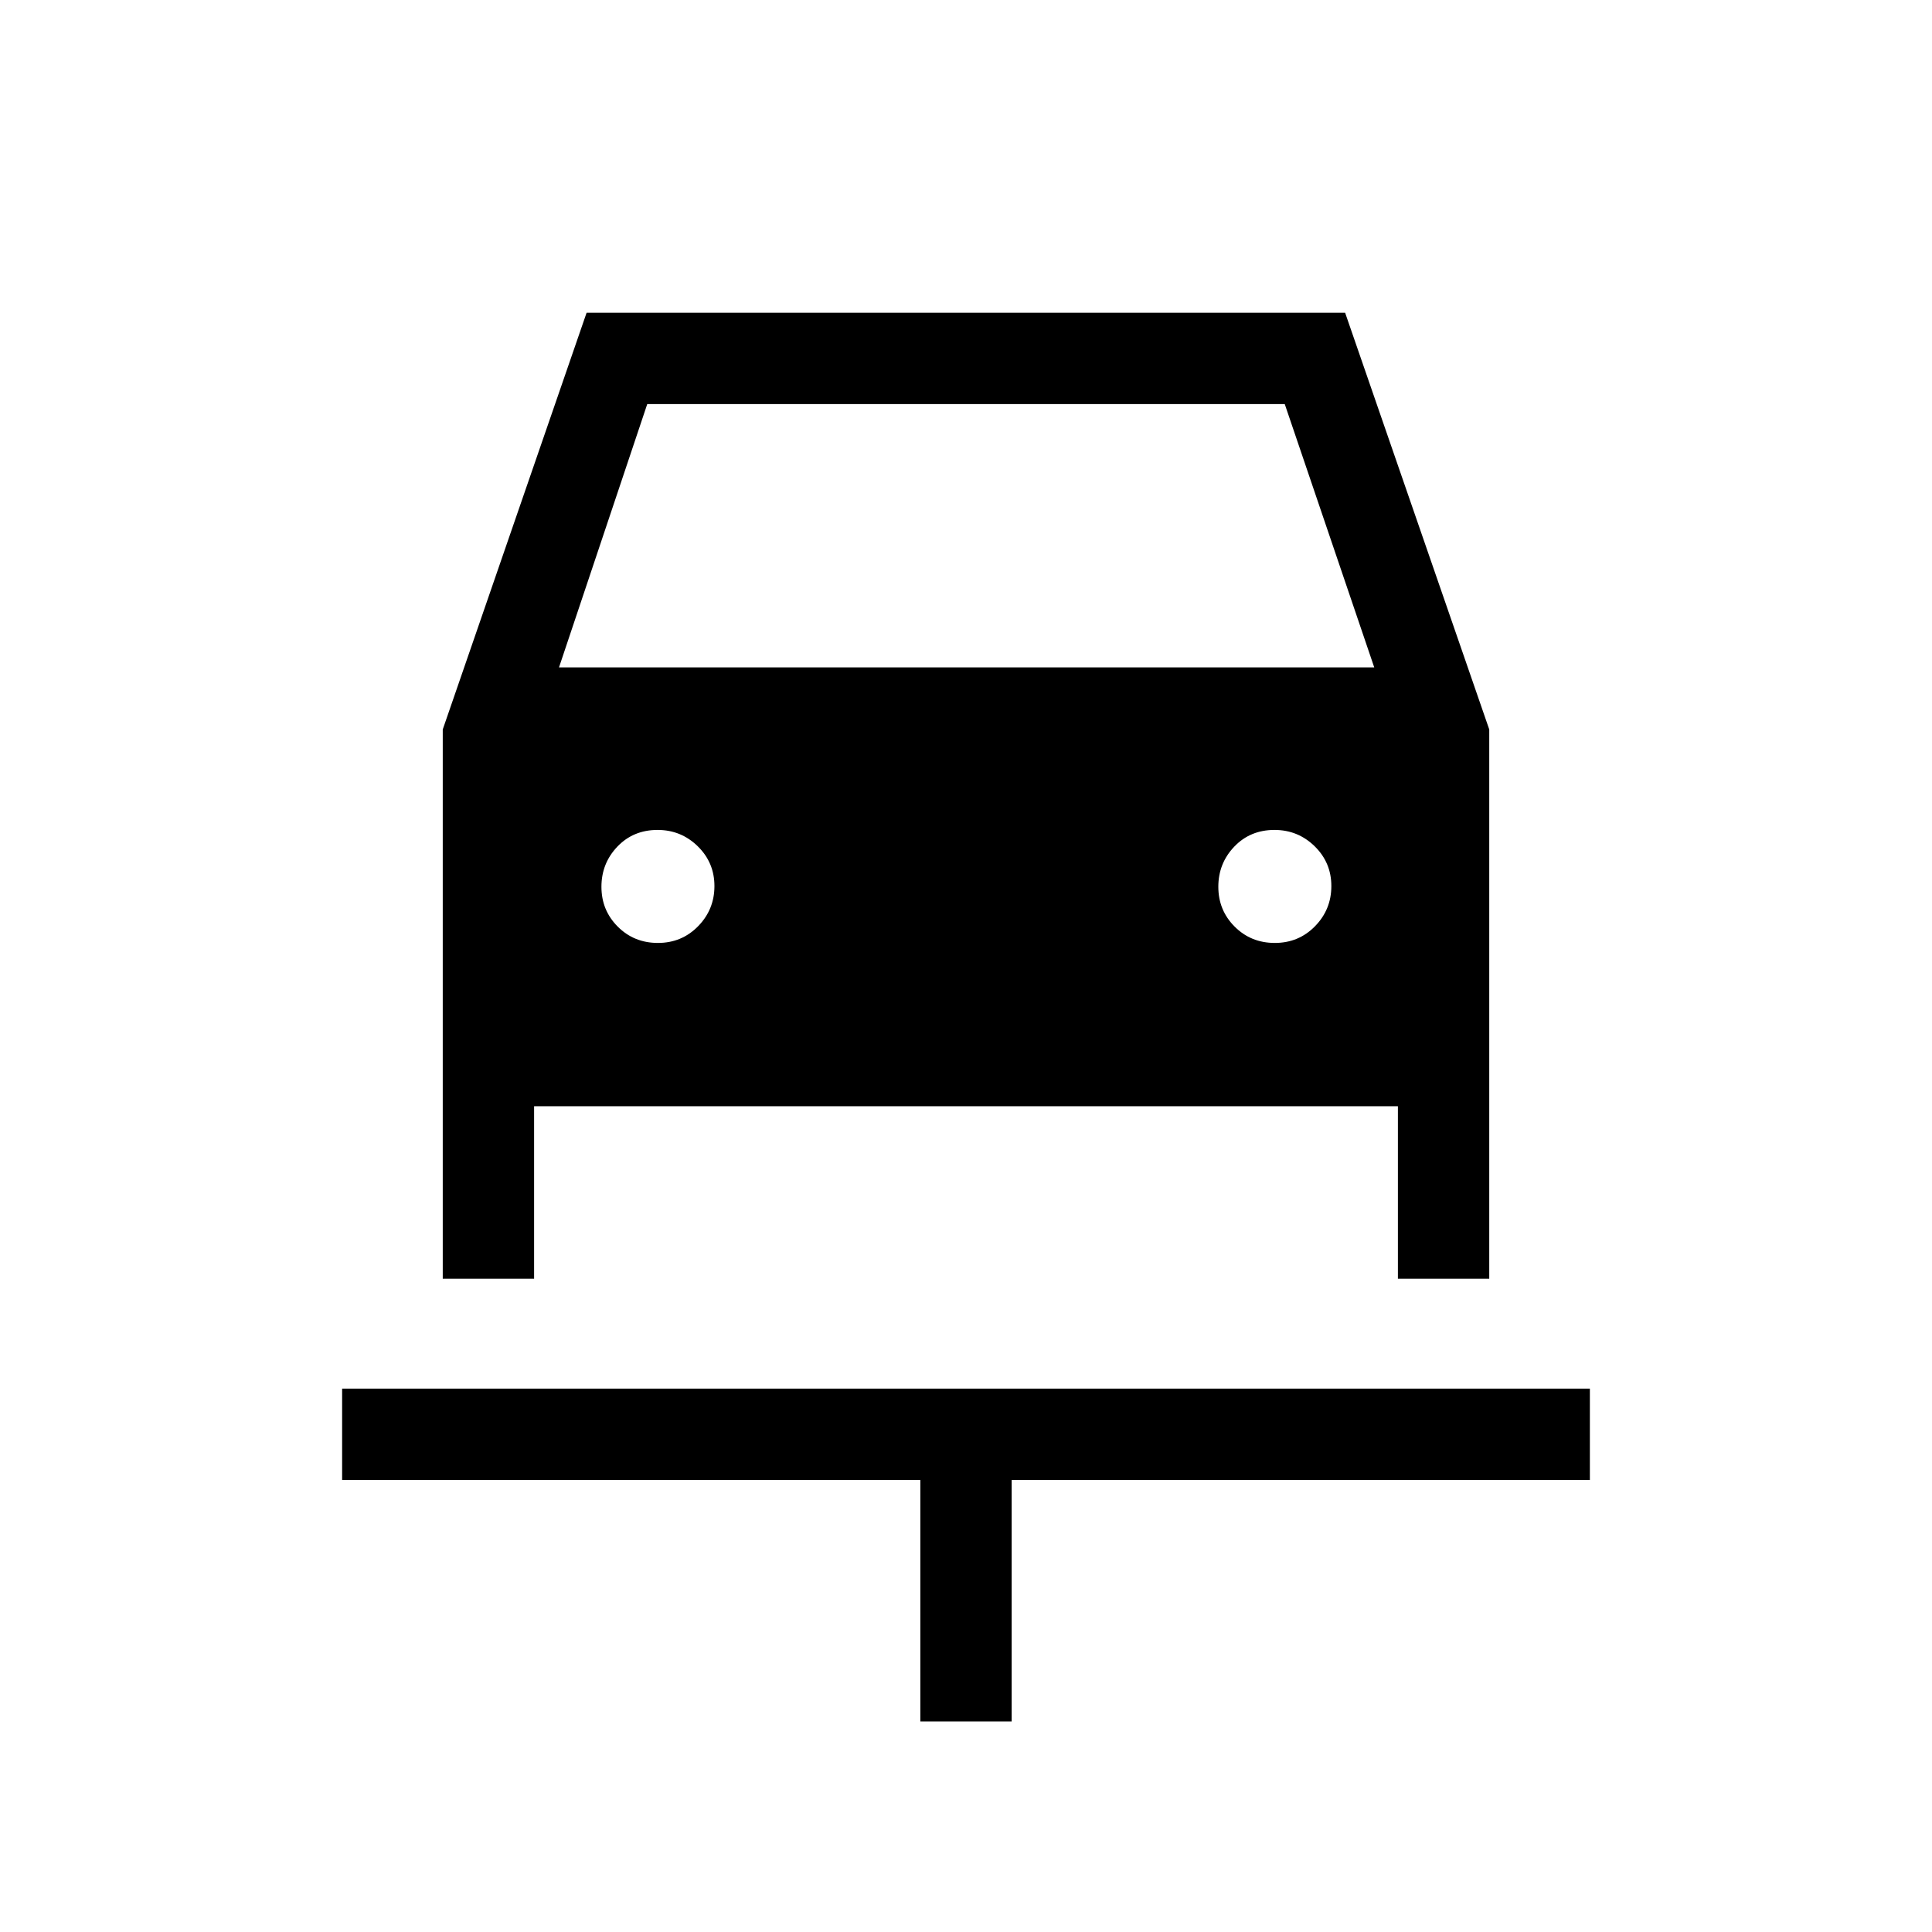 <svg xmlns="http://www.w3.org/2000/svg" width="48" height="48" viewBox="0 -960 960 960"><path d="M457.31-104.62v-120H170V-270h620v45.38H502.69v120h-45.38Zm-130.4-386.84q11.86 0 19.97-8.3 8.12-8.3 8.12-19.96t-8.3-19.78q-8.29-8.11-19.95-8.11-12.06 0-19.98 8.29-7.92 8.3-7.92 19.96 0 11.67 8.09 19.78 8.1 8.12 19.97 8.12Zm306.53 0q11.87 0 19.98-8.3 8.12-8.3 8.12-19.96t-8.3-19.78q-8.29-8.11-19.95-8.11-12.06 0-19.98 8.29-7.93 8.3-7.93 19.96 0 11.67 8.1 19.78 8.1 8.12 19.96 8.12ZM220-597.54l71.48-207.07h376.9L740-597.54v272.92h-45.39v-85.69H265.39v85.69H220v-272.92Zm57.77-30.84h405.08l-44.47-130.85H321.62l-43.85 130.85Z"/></svg>